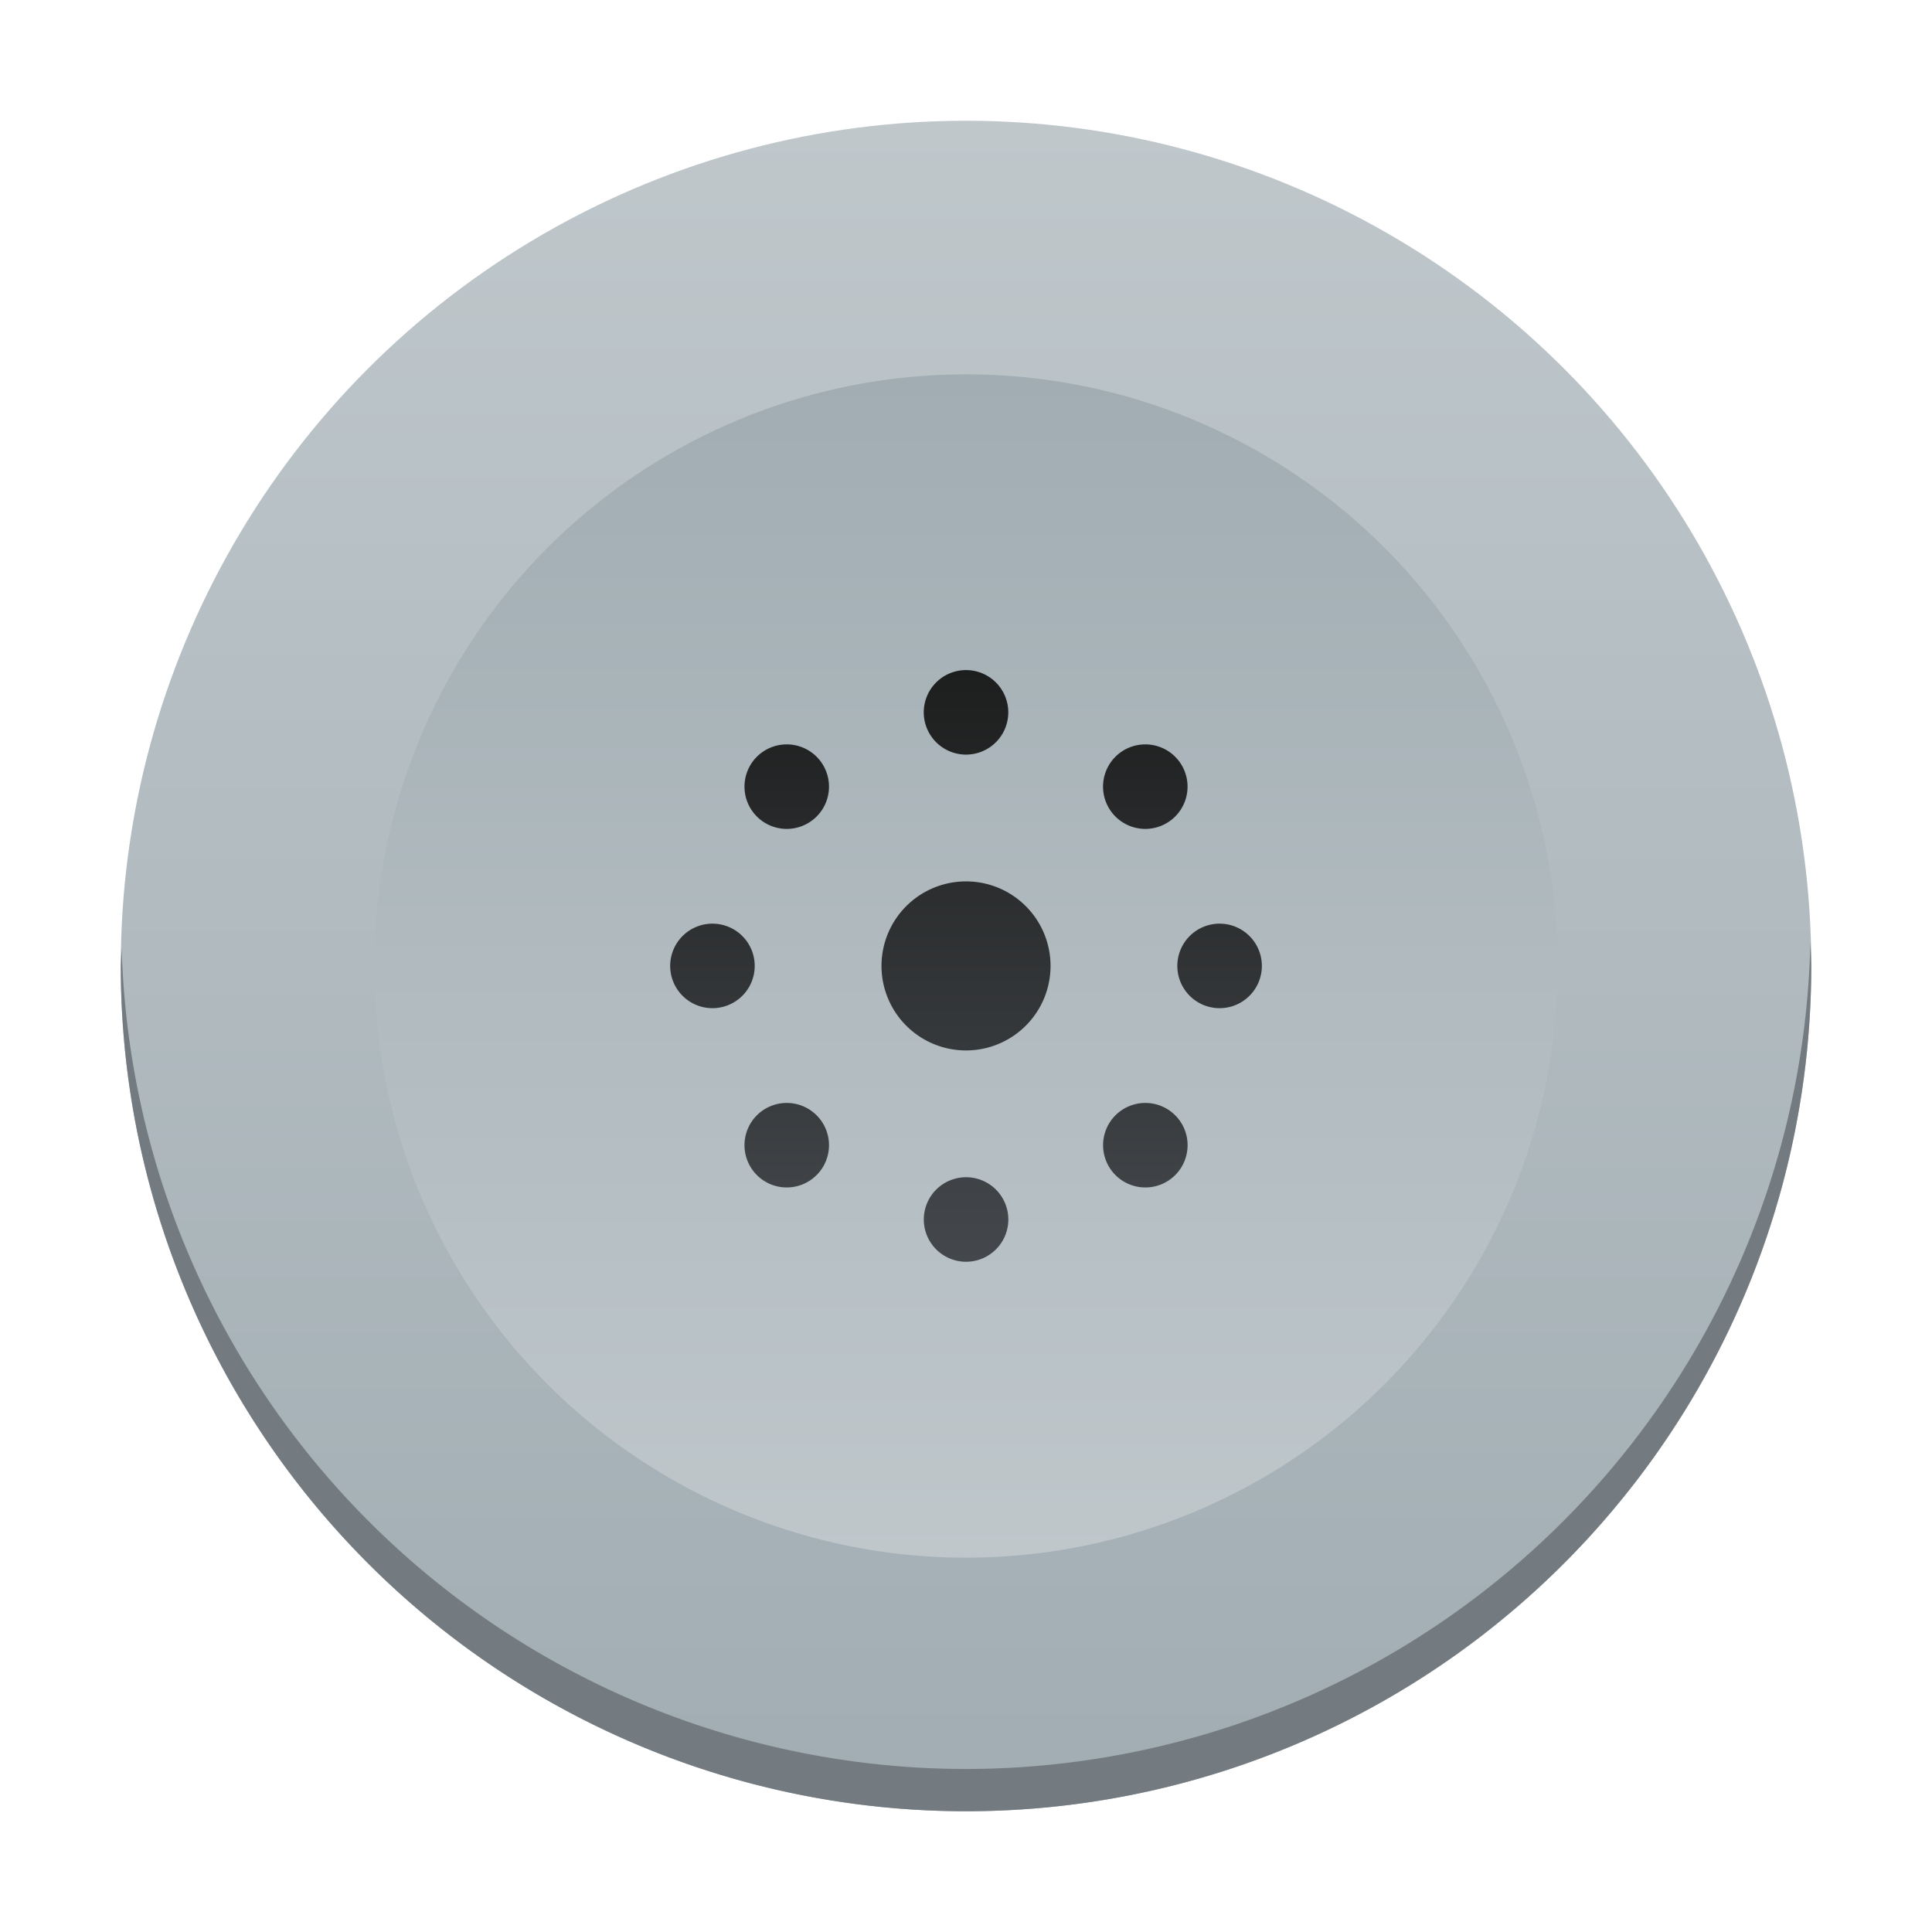 <?xml version="1.0" encoding="UTF-8" standalone="no"?>
<svg
   width="48"
   height="48"
   version="1.1"
   id="svg25"
   sodipodi:docname="internet-telephony.svg"
   inkscape:version="1.2.1 (9c6d41e410, 2022-07-14)"
   xmlns:inkscape="http://www.inkscape.org/namespaces/inkscape"
   xmlns:sodipodi="http://sodipodi.sourceforge.net/DTD/sodipodi-0.dtd"
   xmlns:xlink="http://www.w3.org/1999/xlink"
   xmlns="http://www.w3.org/2000/svg"
   xmlns:svg="http://www.w3.org/2000/svg">
  <sodipodi:namedview
     id="namedview27"
     pagecolor="#ffffff"
     bordercolor="#666666"
     borderopacity="1.0"
     inkscape:showpageshadow="2"
     inkscape:pageopacity="0.0"
     inkscape:pagecheckerboard="0"
     inkscape:deskcolor="#d1d1d1"
     showgrid="false"
     inkscape:zoom="4.9166667"
     inkscape:cx="24"
     inkscape:cy="24"
     inkscape:window-width="1920"
     inkscape:window-height="1011"
     inkscape:window-x="0"
     inkscape:window-y="0"
     inkscape:window-maximized="1"
     inkscape:current-layer="svg25" />
  <defs
     id="defs13">
    <linearGradient
       id="a"
       y1="543.8"
       y2="503.8"
       x2="0"
       gradientUnits="userSpaceOnUse">
      <stop
         stop-color="#a1adb3"
         id="stop2" />
      <stop
         offset="1"
         stop-color="#bfc7cb"
         id="stop4" />
    </linearGradient>
    <linearGradient
       xlink:href="#a"
       id="b"
       y1="537.8"
       y2="509.8"
       x2="0"
       gradientUnits="userSpaceOnUse"
       gradientTransform="translate(0,-1047.6)" />
    <linearGradient
       id="c"
       y1="31"
       y2="17"
       x2="0"
       gradientUnits="userSpaceOnUse"
       gradientTransform="matrix(1,0,0,-1,384.57,547.8)">
      <stop
         stop-color="#1d1e1e"
         id="stop8" />
      <stop
         offset="1"
         stop-color="#44484c"
         id="stop10" />
    </linearGradient>
    <linearGradient
       inkscape:collect="always"
       xlink:href="#a"
       id="linearGradient202"
       gradientUnits="userSpaceOnUse"
       y1="543.8"
       x2="0"
       y2="503.8" />
  </defs>
  <g
     transform="matrix(1.05,0,0,1.05,-404.998,-525.99)"
     id="g23">
    <circle
       fill="url(#a)"
       cx="408.57"
       cy="523.8"
       id="ellipse15"
       style="fill:url(#linearGradient202)"
       r="20" />
    <circle
       fill="url(#b)"
       cx="408.57"
       cy="-523.8"
       transform="scale(1,-1)"
       id="ellipse17"
       style="fill:url(#b)"
       r="14" />
    <path
       fill="url(#c)"
       d="m 408.571,530.798 a 1,1 0 0 1 -1,-1 1,1 0 0 1 1,-1 1,1 0 0 1 1,1 1,1 0 0 1 -1,1 m -4.229,-1.758 a 1,1 0 0 1 -0.721,-0.293 1,1 0 0 1 0,-1.414 1,1 0 0 1 1.414,0 1,1 0 0 1 0,1.414 1,1 0 0 1 -0.693,0.293 m 8.457,0 a 1,1 0 0 1 -0.693,-0.293 1,1 0 0 1 0,-1.414 1,1 0 0 1 1.414,0 1,1 0 0 1 0,1.414 1,1 0 0 1 -0.721,0.293 m -4.229,-3.242 a 2,2 0 0 1 -2,-2 2,2 0 0 1 2,-2 2,2 0 0 1 2,2 2,2 0 0 1 -2,2 m -6,-1 a 1,1 0 0 1 -1,-1 1,1 0 0 1 1,-1 1,1 0 0 1 1,1 1,1 0 0 1 -1,1 m 12,0 a 1,1 0 0 1 -1,-1 1,1 0 0 1 1,-1 1,1 0 0 1 1,1 1,1 0 0 1 -1,1 m -10.258,-4.242 a 1,1 0 0 1 -0.691,-0.293 1,1 0 0 1 0,-1.414 1,1 0 0 1 1.414,0 1,1 0 0 1 0,1.414 1,1 0 0 1 -0.723,0.293 m 8.516,0 a 1,1 0 0 1 -0.723,-0.293 1,1 0 0 1 0,-1.414 1,1 0 0 1 1.414,0 1,1 0 0 1 0,1.414 1,1 0 0 1 -0.691,0.293 m -4.258,-1.758 a 1,1 0 0 1 -1,-1 1,1 0 0 1 1,-1 1,1 0 0 1 1,1 1,1 0 0 1 -1,1"
       id="path19"
       style="fill:url(#c)" />
    <path
       fill="#737b81"
       d="M 43.979,23.418 A 20,20 0 0 1 24,43 20,20 0 0 1 4.021,23.582 20,20 0 0 0 4,24 20,20 0 0 0 24,44 20,20 0 0 0 44,24 20,20 0 0 0 43.979,23.418"
       transform="translate(384.57,499.8)"
       id="path21" />
  </g>
</svg>
